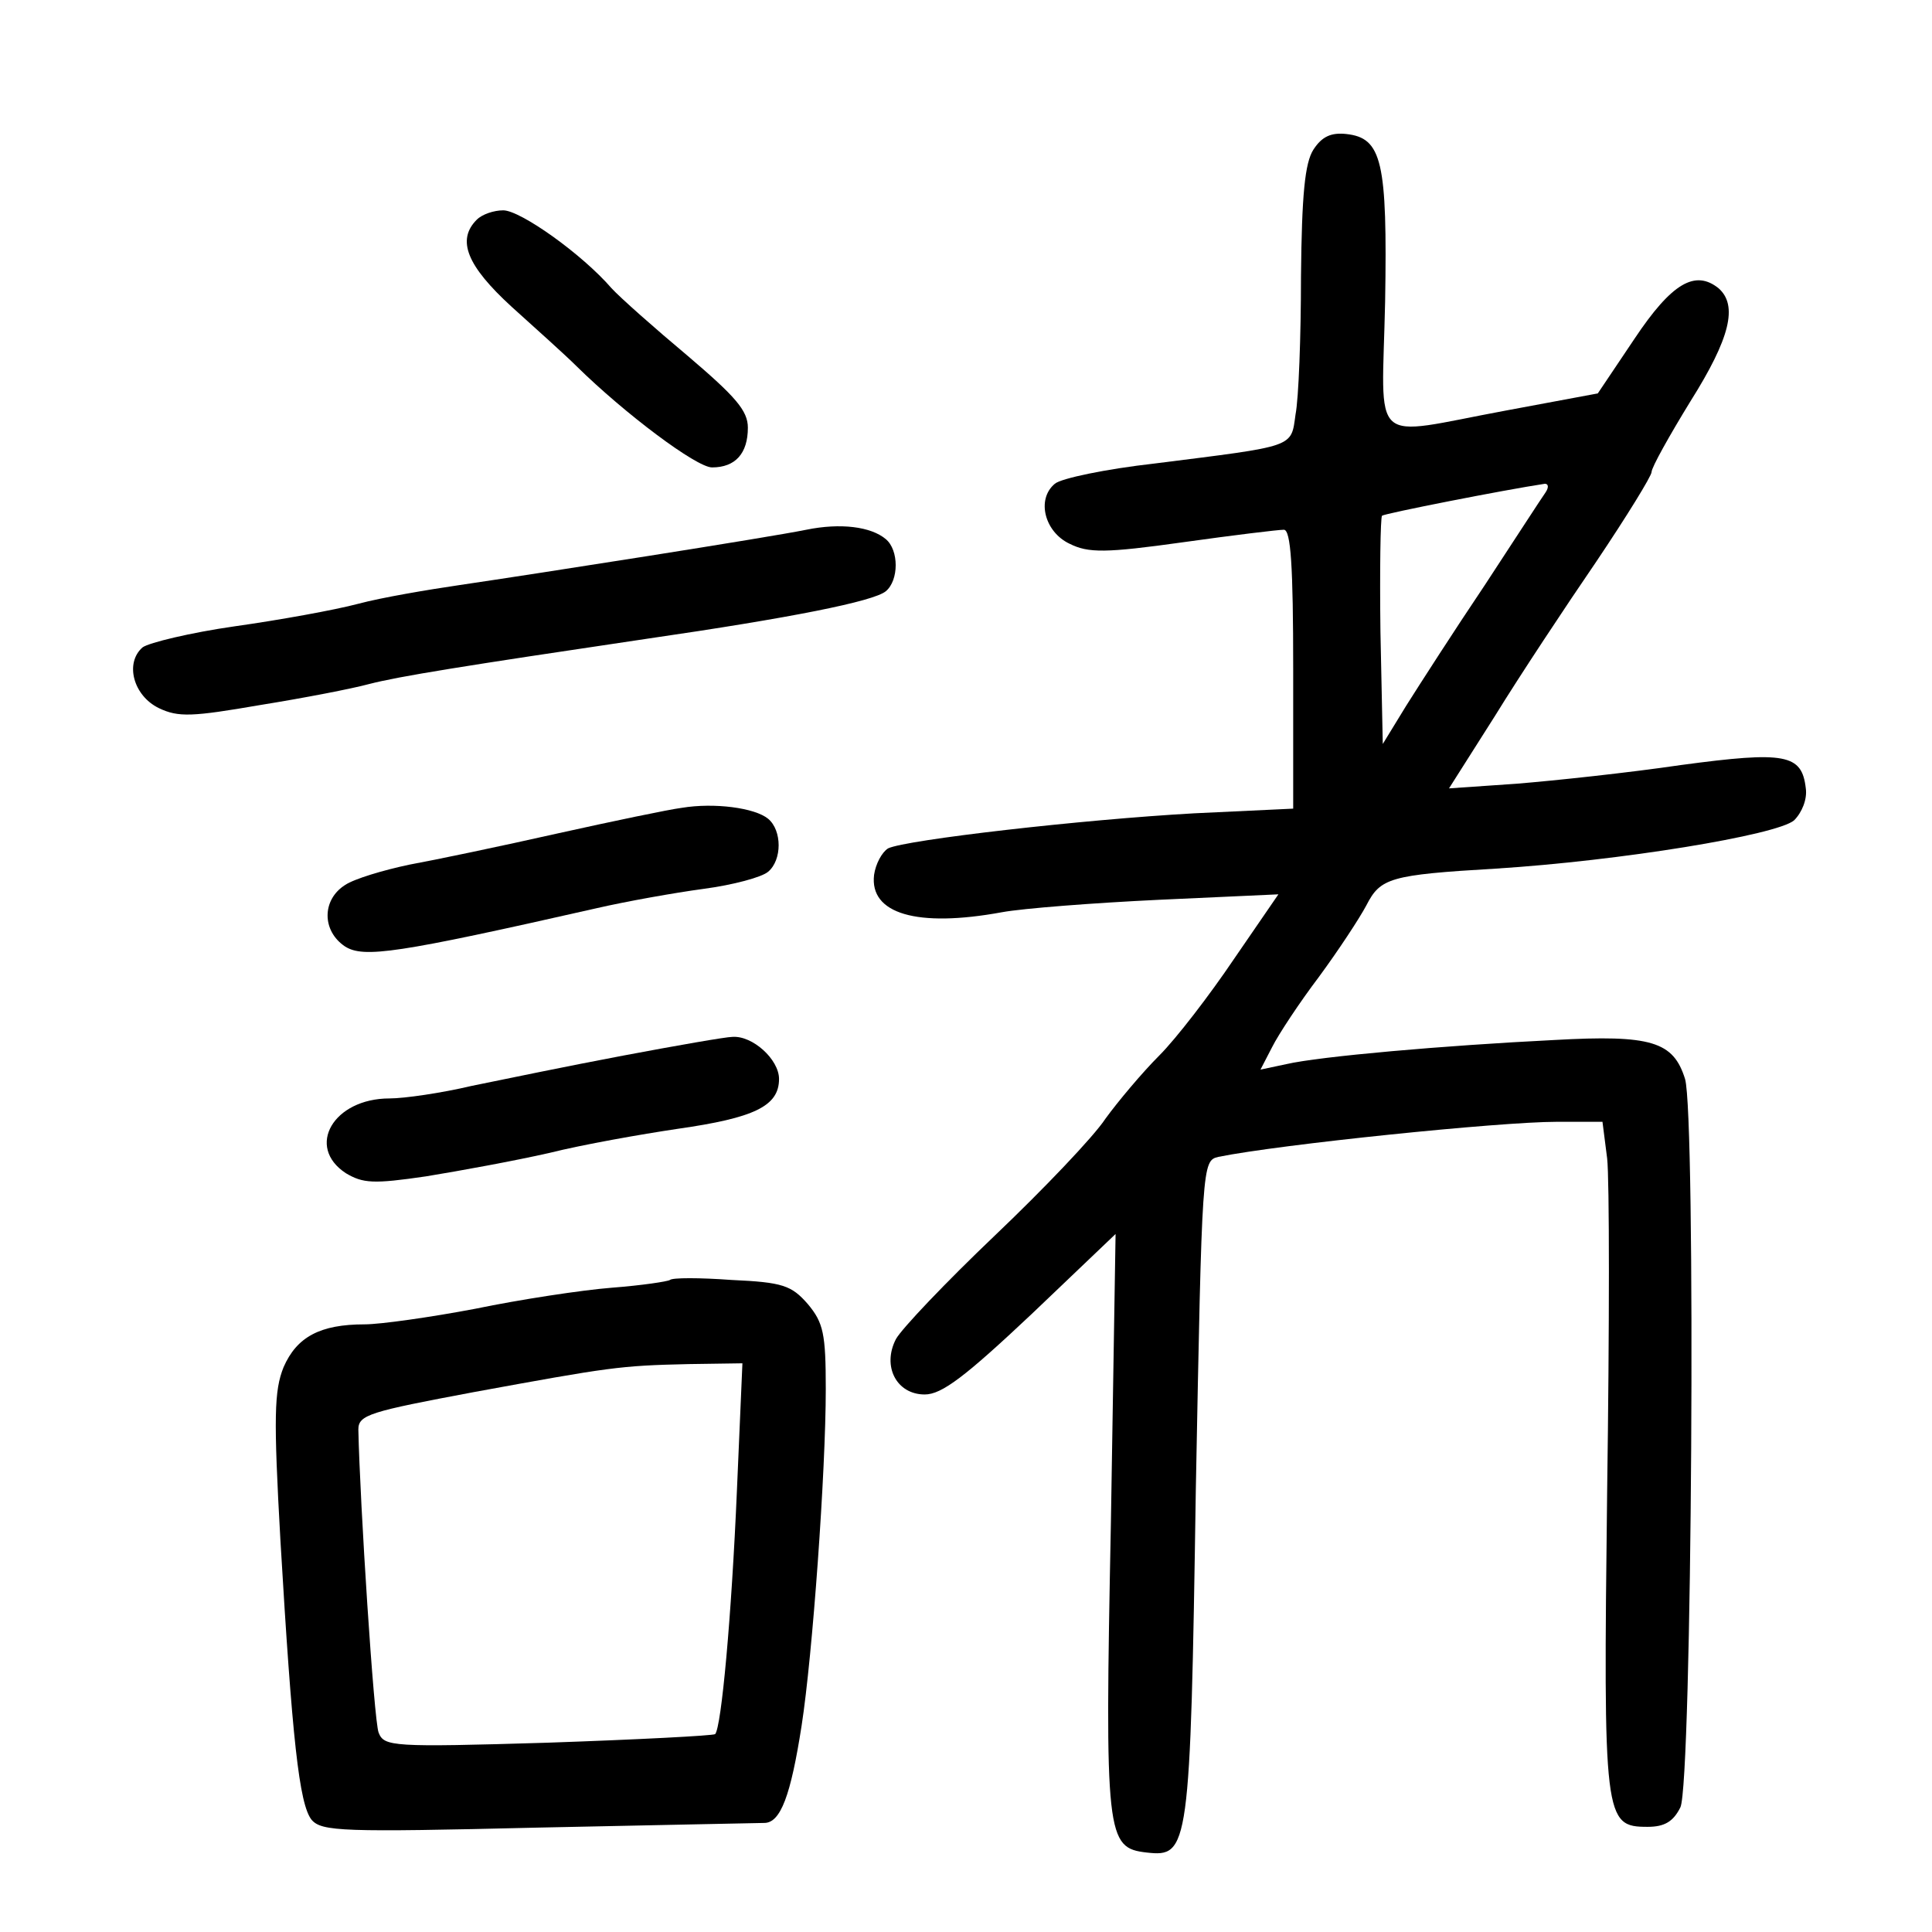 <?xml version="1.0" standalone="no"?>
<!DOCTYPE svg PUBLIC "-//W3C//DTD SVG 20010904//EN"
 "http://www.w3.org/TR/2001/REC-SVG-20010904/DTD/svg10.dtd">
<svg version="1.0" xmlns="http://www.w3.org/2000/svg"
 width="248pt" height="248pt" viewBox="0 0 248 248"
 preserveAspectRatio="xMidYMid meet">
<g transform="translate(0,248) scale(0.1,-0.1)"
fill="#000000" stroke="none">
<path d="M1686 2288 c-11 -17 -15 -58 -16 -163 0 -77 -3 -157 -7 -177 -6 -43
1 -40 -181 -63 -62 -7 -120 -19 -128 -26 -24 -20 -13 -62 19 -77 24 -12 46
-12 146 2 64 9 122 16 129 16 9 0 12 -47 12 -179 l0 -179 -127 -6 c-144 -8
-370 -34 -393 -45 -8 -5 -16 -20 -18 -34 -6 -50 55 -68 164 -48 27 5 118 12
202 16 l153 7 -57 -83 c-31 -46 -74 -102 -96 -124 -22 -22 -53 -59 -69 -81
-15 -23 -80 -91 -142 -150 -63 -60 -120 -120 -127 -133 -18 -35 1 -71 37 -71
22 0 52 23 137 103 l108 103 -6 -370 c-8 -405 -6 -418 46 -424 54 -6 56 3 63
466 8 419 8 422 29 427 79 16 361 45 434 45 l59 0 6 -47 c3 -26 3 -218 0 -427
-5 -422 -4 -431 52 -431 22 0 33 7 42 25 15 31 20 888 6 935 -15 48 -43 57
-168 50 -141 -7 -301 -21 -344 -31 l-33 -7 15 29 c8 16 35 57 60 90 25 34 52
75 61 92 18 35 30 39 166 47 159 10 361 43 383 62 10 10 17 27 15 41 -5 44
-26 48 -160 30 -68 -10 -162 -20 -211 -24 l-87 -6 59 93 c32 52 91 141 130
198 39 58 71 110 71 115 0 6 23 47 50 91 51 81 61 123 36 145 -30 24 -60 7
-108 -65 l-47 -70 -118 -22 c-178 -33 -159 -50 -155 140 3 180 -4 210 -50 215
-19 2 -31 -3 -42 -20z m298 -440 c-5 -7 -40 -61 -78 -119 -39 -58 -84 -128
-101 -155 l-30 -49 -3 144 c-1 79 0 146 2 149 4 3 156 33 209 41 5 0 5 -5 1
-11z"/>
<path d="M612 2198 c-26 -26 -13 -59 45 -112 31 -28 69 -62 83 -76 62 -61 154
-130 174 -130 30 0 46 18 46 51 0 22 -16 40 -77 92 -43 36 -87 75 -98 87 -38
44 -117 100 -139 100 -12 0 -27 -5 -34 -12z"/>
<path d="M1035 1800 c-49 -10 -343 -56 -445 -71 -41 -6 -100 -16 -130 -24 -30
-8 -102 -21 -159 -29 -56 -8 -110 -21 -118 -27 -23 -20 -12 -62 21 -78 25 -12
43 -11 130 4 56 9 118 21 140 27 39 10 120 23 356 58 186 27 291 48 307 61 17
14 17 53 0 67 -19 16 -58 21 -102 12z"/>
<path d="M875 1443 c-16 -2 -88 -17 -160 -33 -71 -16 -157 -34 -190 -40 -33
-7 -70 -18 -82 -26 -30 -19 -30 -59 0 -79 24 -15 66 -9 322 49 39 9 101 20
138 25 38 5 75 15 83 22 18 15 18 53 0 68 -17 14 -69 21 -111 14z"/>
<path d="M800 1125 c-69 -13 -156 -31 -195 -39 -38 -9 -86 -16 -105 -16 -72 0
-108 -62 -56 -96 22 -13 35 -14 103 -4 43 7 114 20 158 30 44 11 118 24 165
31 98 14 130 29 130 64 0 25 -34 56 -60 54 -8 0 -71 -11 -140 -24z"/>
<path d="M860 837 c-3 -2 -36 -7 -75 -10 -38 -3 -117 -15 -175 -27 -58 -11
-122 -20 -142 -20 -57 0 -87 -16 -104 -55 -12 -30 -13 -63 -4 -223 15 -254 24
-338 40 -358 13 -15 40 -16 290 -10 151 3 282 6 291 6 21 0 34 35 48 125 14
90 31 326 31 432 0 71 -3 85 -23 109 -21 24 -32 28 -98 31 -41 3 -76 3 -79 0z
m86 -269 c-7 -164 -20 -305 -28 -314 -3 -2 -99 -7 -215 -11 -200 -6 -210 -5
-217 13 -6 15 -24 294 -26 389 0 19 15 23 148 48 175 32 187 34 276 36 l69 1
-7 -162z"/>
</g>
</svg>
